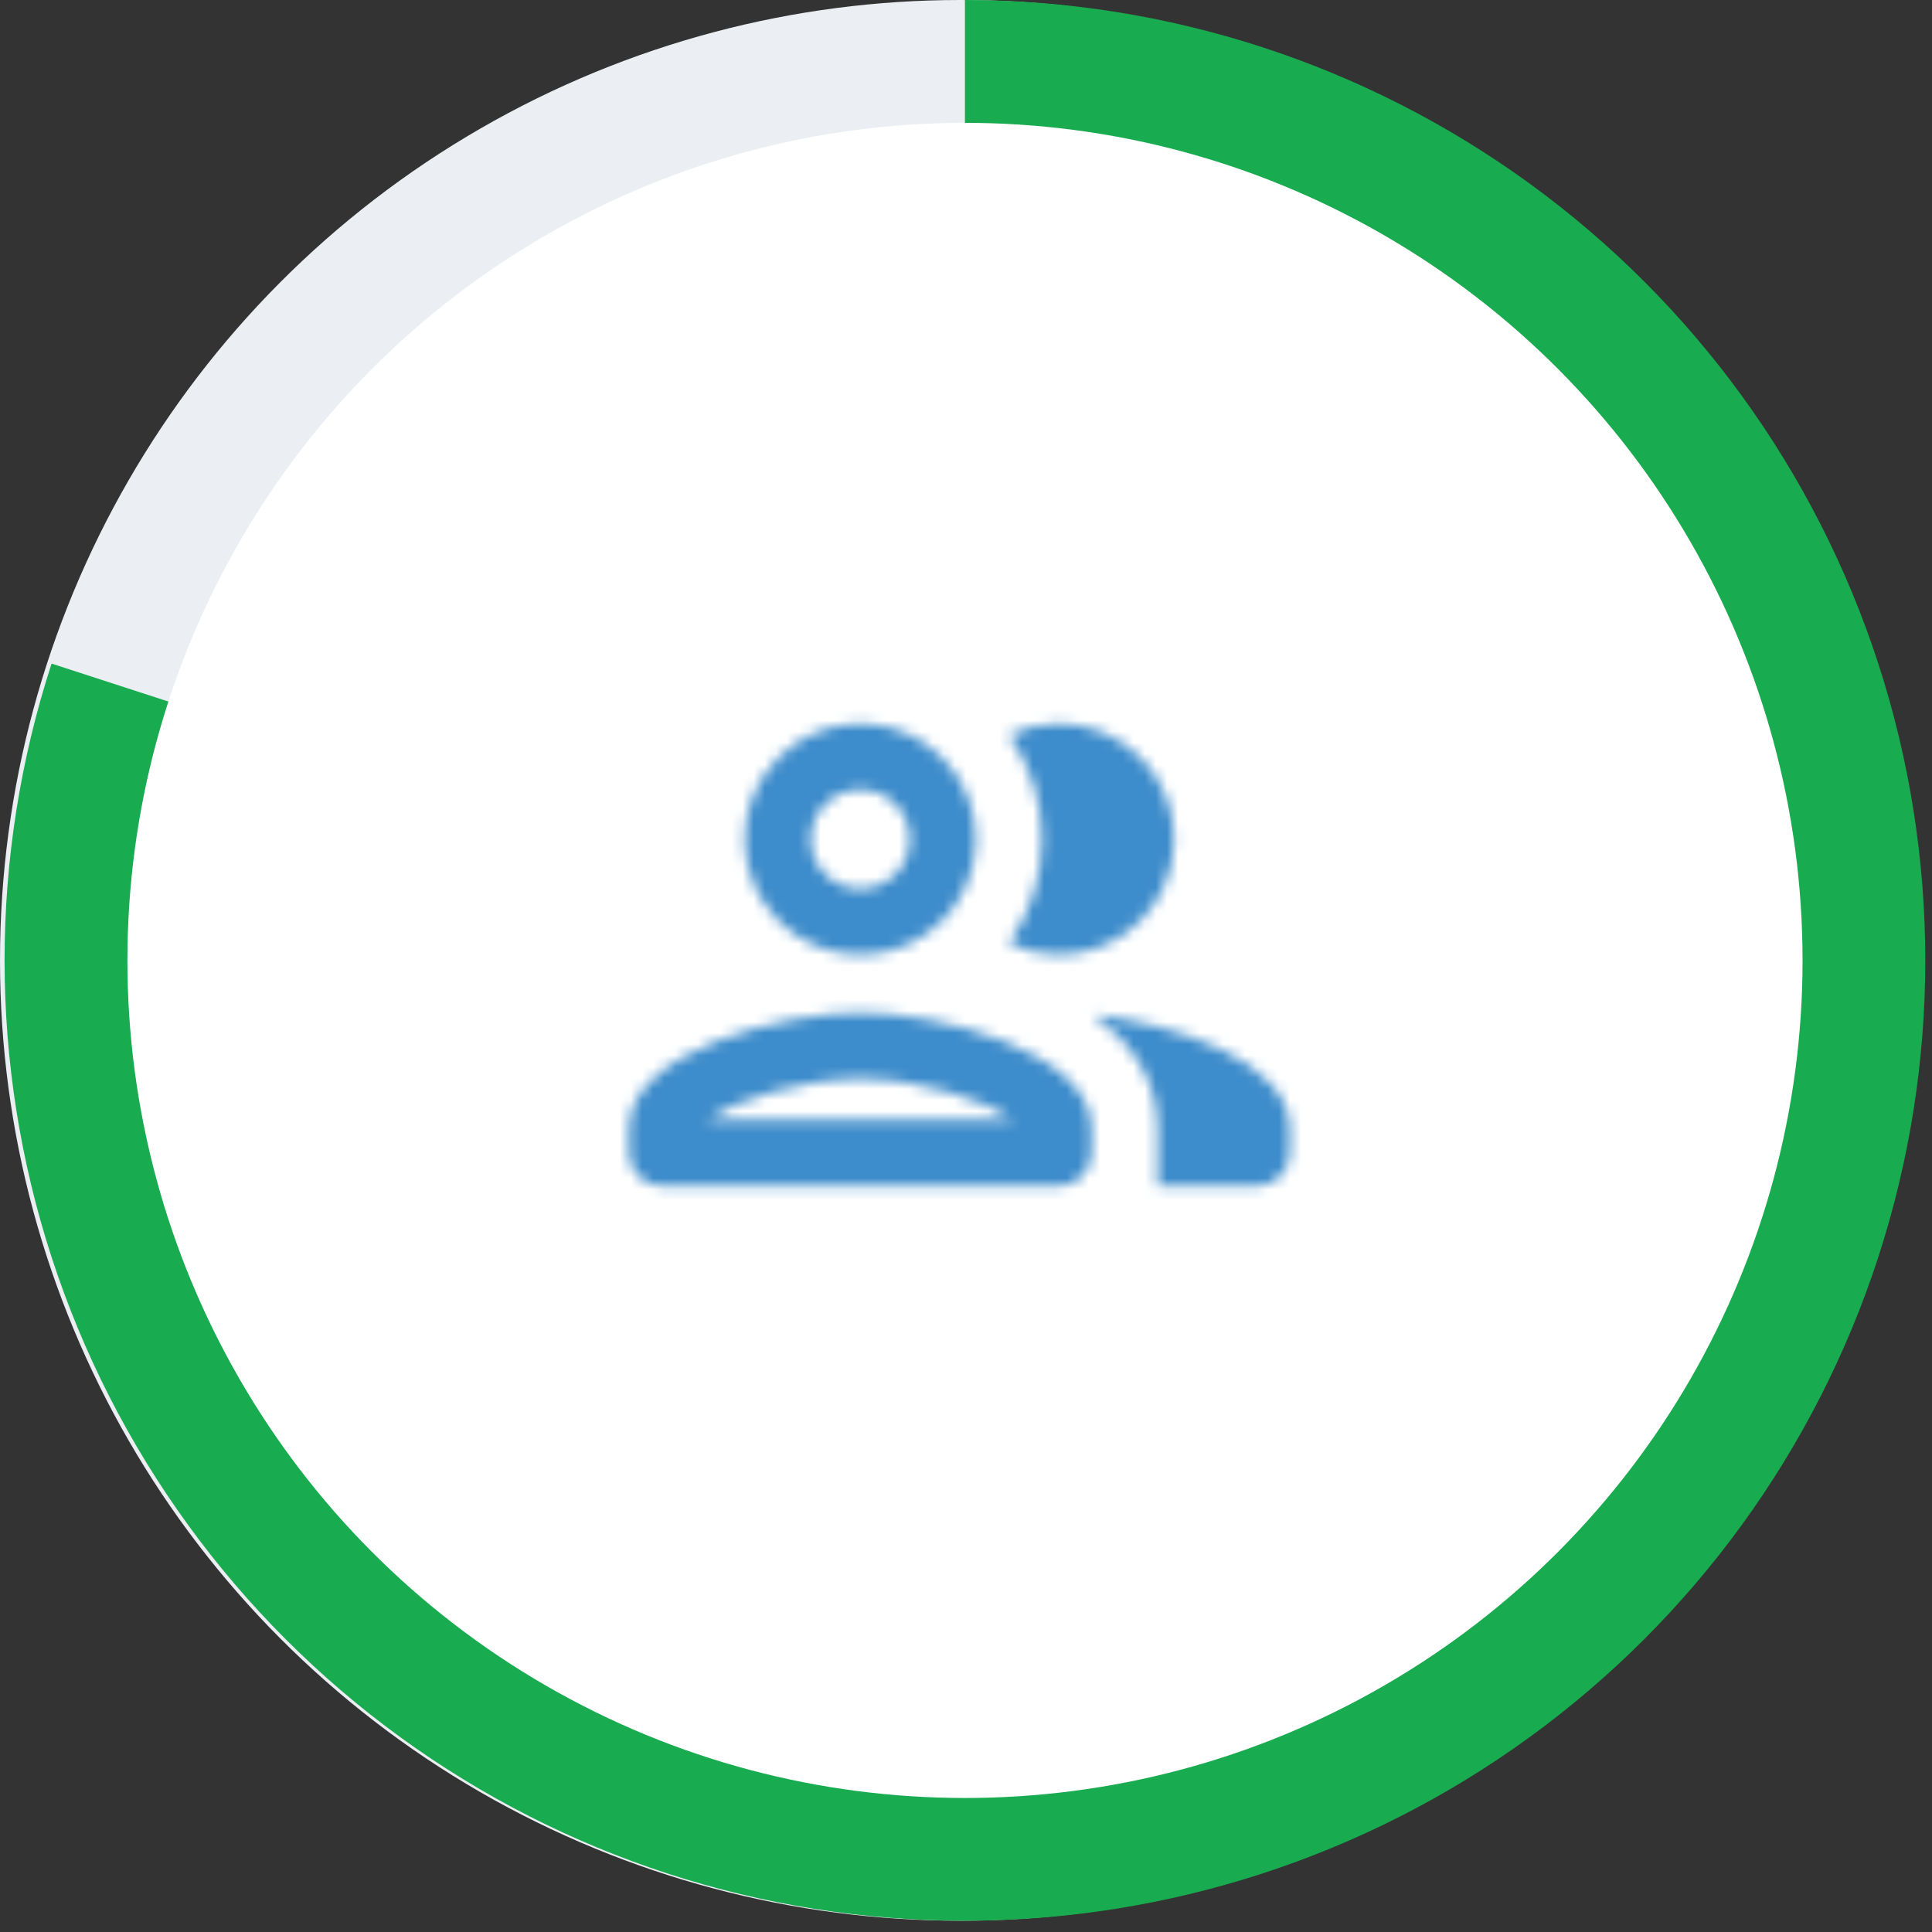 <svg fill="none" height="173" viewBox="0 0 173 173" width="173" xmlns="http://www.w3.org/2000/svg">
	<rect x="0" y="0" width="173" height="173" fill="#333333" stroke="none"/>
	<circle cx="85.995" cy="85.995" fill="#EBEEF2" r="85.995" />
	<path d="M86.404 -7.74087e-06C104.565 -8.53468e-06 122.259 5.749 136.951 16.424C151.643 27.098 162.579 42.15 168.191 59.421C173.802 76.693 173.802 95.297 168.191 112.569C162.579 129.84 151.643 144.892 136.951 155.566C122.259 166.241 104.565 171.99 86.404 171.99C68.244 171.99 50.55 166.241 35.858 155.566C21.166 144.892 10.23 129.84 4.618 112.569C-0.994 95.297 -0.994 76.693 4.618 59.421L86.404 85.995L86.404 -7.74087e-06Z" fill="#19AB4F" />
	<circle cx="86.409" cy="86" fill="white" r="75" />
	<mask height="43" id="mask0_338_25086" maskUnits="userSpaceOnUse" style="mask-type:alpha" width="60" x="56" y="64">
		<path clip-rule="evenodd" d="M87.389 75.146C87.389 80.855 82.744 85.5 77.034 85.5C71.325 85.5 66.68 80.855 66.68 75.146C66.68 69.436 71.325 64.792 77.034 64.792C82.744 64.792 87.389 69.436 87.389 75.146ZM81.472 75.146C81.472 72.69 79.49 70.708 77.034 70.708C74.579 70.708 72.597 72.69 72.597 75.146C72.597 77.601 74.579 79.583 77.034 79.583C79.49 79.583 81.472 77.601 81.472 75.146ZM77.034 90.677C70.112 90.677 56.326 94.138 56.326 101.031V103.25C56.326 104.877 57.657 106.208 59.285 106.208H94.784C96.412 106.208 97.743 104.877 97.743 103.25V101.031C97.743 94.138 83.957 90.677 77.034 90.677ZM77.034 96.594C71.739 96.594 65.734 98.576 63.249 100.292H90.82C88.335 98.576 82.33 96.594 77.034 96.594ZM97.861 90.855C101.293 93.34 103.66 96.653 103.66 101.031V106.208H112.535C114.162 106.208 115.493 104.877 115.493 103.25V101.031C115.493 95.055 105.139 91.653 97.861 90.855ZM105.139 75.146C105.139 80.855 100.494 85.5 94.784 85.5C93.187 85.5 91.708 85.115 90.347 84.465C92.211 81.832 93.305 78.607 93.305 75.146C93.305 71.685 92.211 68.46 90.347 65.827C91.708 65.176 93.187 64.792 94.784 64.792C100.494 64.792 105.139 69.436 105.139 75.146Z" fill="black" fill-rule="evenodd" />
	</mask>
	<g mask="url(#mask0_338_25086)">
		<rect fill="#3D8CCB" height="71" width="71" x="50.409" y="50" />
	</g>
</svg>